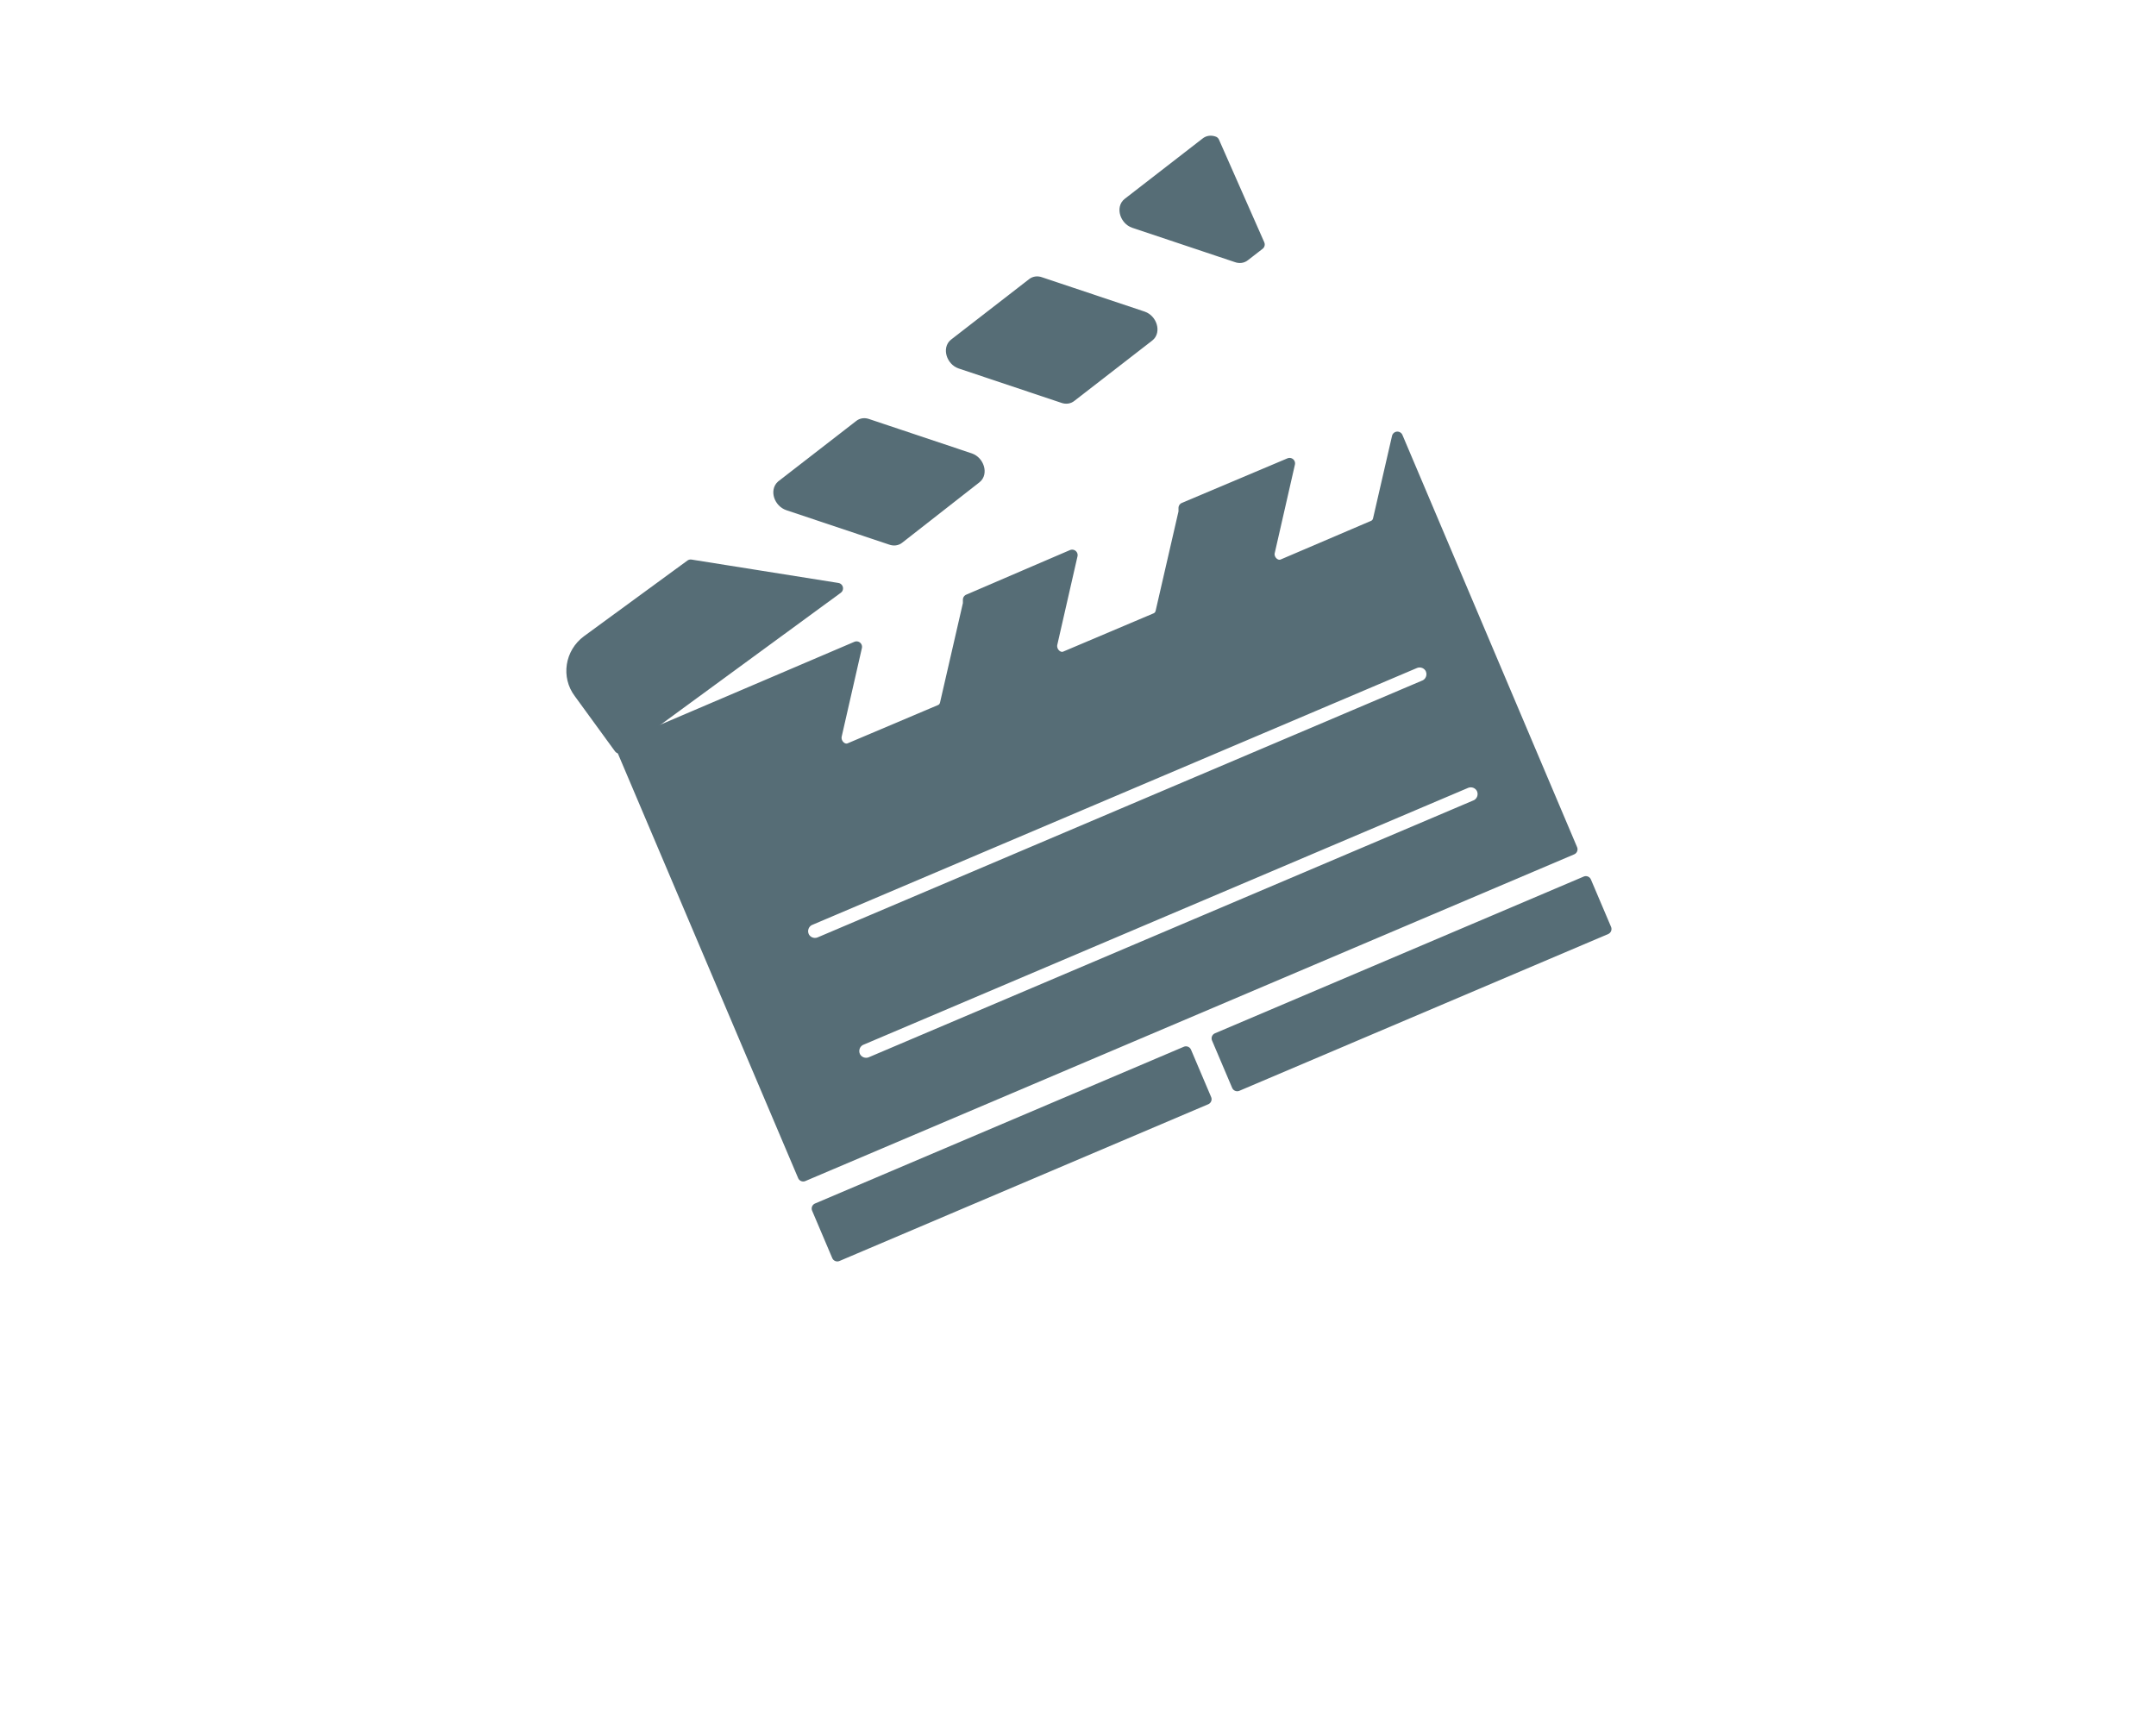 <?xml version="1.0" encoding="utf-8"?>
<!-- Generator: Adobe Illustrator 23.1.0, SVG Export Plug-In . SVG Version: 6.00 Build 0)  -->
<svg version="1.1" id="Layer_1" xmlns="http://www.w3.org/2000/svg" xmlns:xlink="http://www.w3.org/1999/xlink" x="0px" y="0px"
	 viewBox="0 10 590 470" xml:space="preserve">
<style type="text/css">
	.st0{fill:#566D76;stroke:#566D76;stroke-width:3;stroke-linejoin:round;stroke-miterlimit:10.001;}
	.st1{fill:#566D76;stroke:#566D76;stroke-width:3;stroke-linejoin:round;stroke-miterlimit:10;}
</style>
<rect x="222.1" y="318.8" transform="matrix(0.92 -0.391 0.391 0.92 -105.364 134.252)" class="st0" width="109.7" height="14.1"/>
<rect x="331.6" y="272.2" transform="matrix(0.92 -0.391 0.391 0.92 -78.446 173.366)" class="st0" width="109.7" height="14.1"/>
<path class="st1" d="M213.9,142.9l21.3-16.5c0.6-0.5,1.4-0.6,2.2-0.3l28.1,9.4c2.3,0.8,3.3,4,1.6,5.3L246,157.3
	c-0.6,0.5-1.4,0.6-2.2,0.3l-28.1-9.4C213.3,147.4,212.3,144.3,213.9,142.9z"/>
<path class="st1" d="M344.6,76.9l-4,3.1c-0.6,0.5-1.4,0.6-2.2,0.3l-28.1-9.4c-2.3-0.8-3.3-4-1.6-5.3l21.3-16.5
	c0.6-0.5,1.4-0.6,2.2-0.3L344.6,76.9z"/>
<g>
	<path class="st1" d="M261.2,104.1l21.3-16.5c0.6-0.5,1.4-0.6,2.2-0.3l28.1,9.4c2.3,0.8,3.3,4,1.6,5.3l-21.3,16.5
		c-0.6,0.5-1.4,0.6-2.2,0.3l-28.1-9.4C260.5,108.6,259.5,105.4,261.2,104.1z"/>
</g>
<path class="st0" d="M382.4,129.6l-5.2,22.6c-0.2,0.8-0.7,1.4-1.4,1.7L351,164.5c-2,0.8-4.2-1.4-3.6-3.6l5.5-24.1L324,149
	c0,0.3,0,0.7,0,1.1l-6.3,27.4c-0.2,0.8-0.7,1.4-1.4,1.7l-24.8,10.5c-2,0.8-4.2-1.4-3.6-3.7l5.5-24.1L265,174.1c0,0.3,0,0.7,0,1.1
	l-6.3,27.4c-0.2,0.8-0.7,1.4-1.4,1.7l-24.8,10.5c-2,0.8-4.2-1.4-3.6-3.7l5.5-24.1L170,214.5l49.8,117.3l210.4-89.4L382.4,129.6z
	 M219.9,266.1c-0.7-1.7,0.1-3.7,1.8-4.4l165.5-70.3c1.7-0.7,3.7,0.1,4.4,1.8c0.7,1.7-0.1,3.7-1.8,4.4l-165.5,70.3
	C222.6,268.6,220.6,267.8,219.9,266.1z M403.8,230.4l-165.5,70.3c-1.7,0.7-3.7-0.1-4.4-1.8c-0.7-1.7,0.1-3.7,1.8-4.4l165.5-70.3
	c1.7-0.7,3.7,0.1,4.4,1.8C406.3,227.7,405.5,229.7,403.8,230.4z"/>
<path class="st1" d="M160.7,185.3l28.3-20.7l40.2,6.4l-59.7,43.7l-11-15.1C155.1,195.1,156.1,188.7,160.7,185.3z"/>
<path class="st1" d="M229.7,172.1"/>
</svg>
